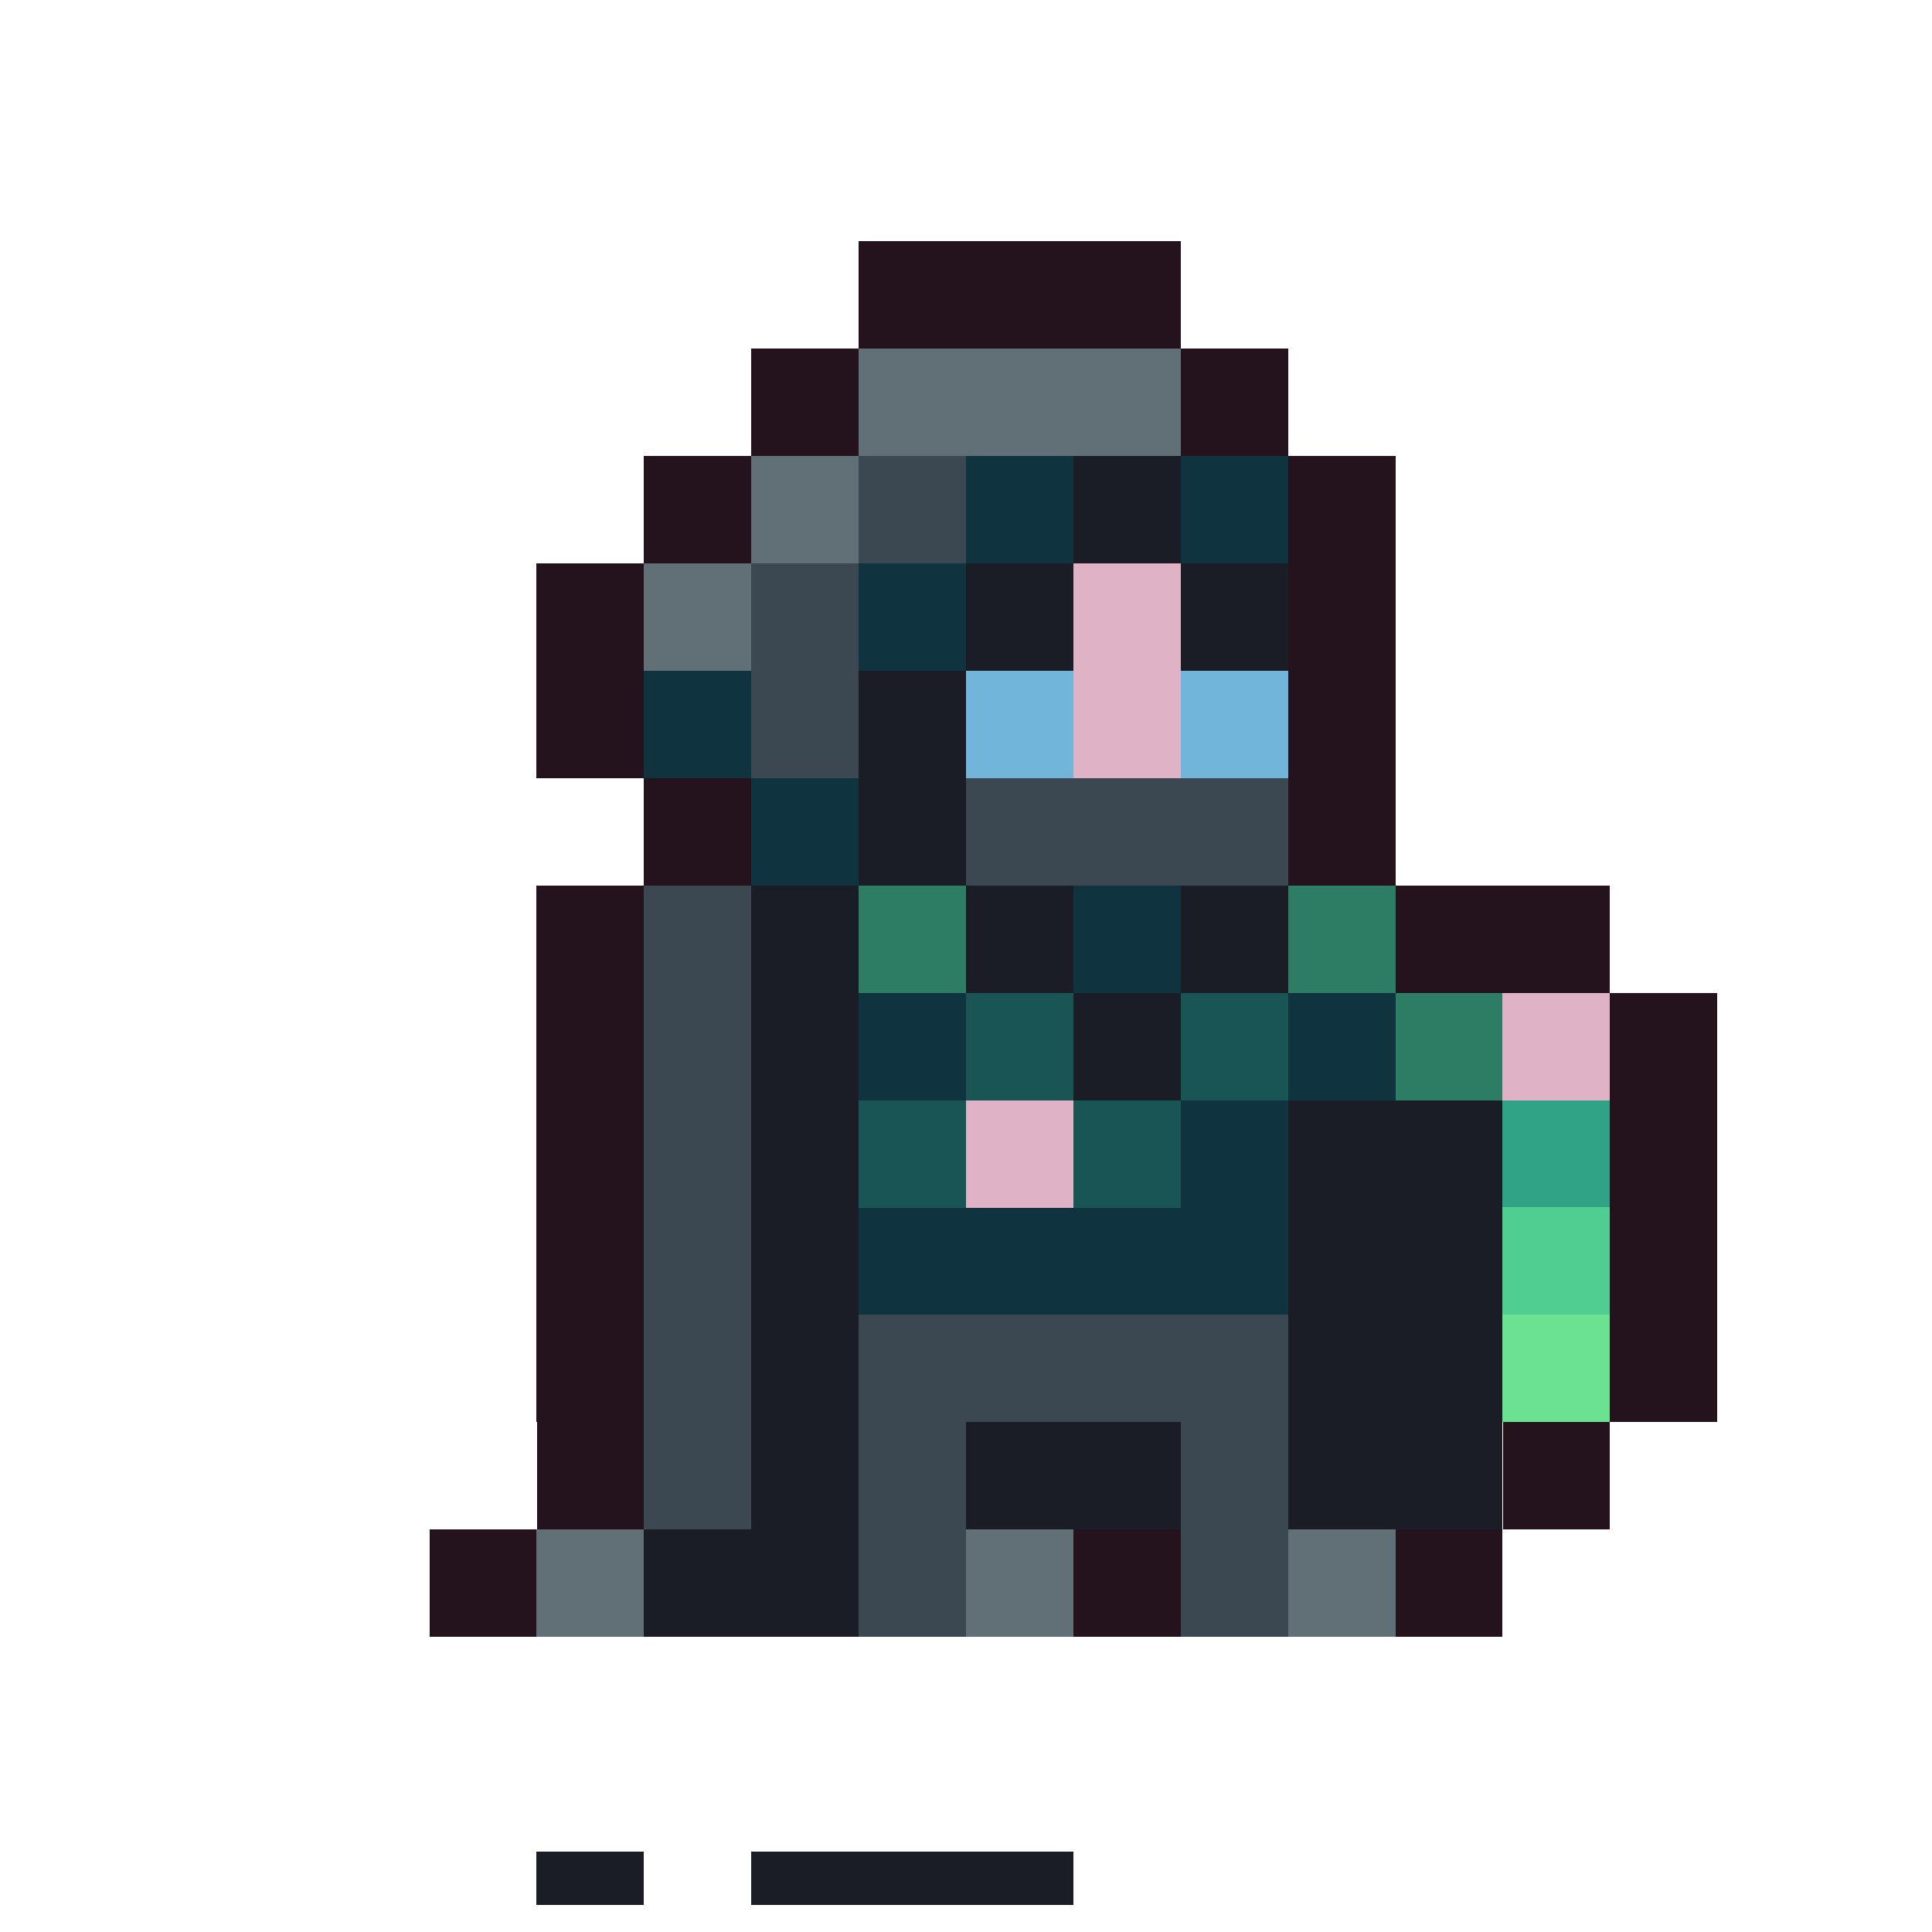 <svg xmlns="http://www.w3.org/2000/svg" width="32" height="32" shape-rendering="crispEdges" viewBox="0 -0.5 36 35"><path stroke="#24131d" d="M16 4h6m-6 1h6m-8 1h2m6 0h2M14 7h2m6 0h2M12 8h2m10 0h2M12 9h2m10 0h2m-16 1h2m12 0h2m-16 1h2m12 0h2m-16 1h2m12 0h2m-16 1h2m12 0h2m-14 1h2m10 0h2m-14 1h2m10 0h2m-16 1h2m14 0h4m-20 1h2m14 0h4m-20 1h2m18 0h2m-22 1h2m18 0h2m-22 1h2m18 0h2m-22 1h2m18 0h2m-22 1h2m18 0h2m-22 1h2m18 0h2m-22 1h2m18 0h2m-22 1h2m18 0h2m-22 1h2m16 0h2m-20 1h2m16 0h2M8 28h2m10 0h2m4 0h2M8 29h2m10 0h2m4 0h2"/><path stroke="#617077" d="M16 6h6m-6 1h6m-8 1h2m-2 1h2m-4 1h2m-2 1h2m-4 17h2m6 0h2m4 0h2m-16 1h2m6 0h2m4 0h2"/><path stroke="#3c4851" d="M16 8h2m-2 1h2m-4 1h2m-2 1h2m-2 1h2m-2 1h2m2 1h6m-6 1h6m-12 1h2m-2 1h2m-2 1h2m-2 1h2m-2 1h2m-2 1h2m-2 1h2m-2 1h2m-2 1h2m2 0h8m-12 1h2m2 0h8m-12 1h2m2 0h2m4 0h2m-12 1h2m2 0h2m4 0h2m-8 1h2m4 0h2m-8 1h2m4 0h2"/><path stroke="#0f343f" d="M18 8h2m2 0h2m-6 1h2m2 0h2m-8 1h2m-2 1h2m-6 1h2m-2 1h2m0 1h2m-2 1h2m4 1h2m-2 1h2m-6 1h2m6 0h2m-10 1h2m6 0h2m-4 1h2m-2 1h2m-8 1h8m-8 1h8"/><path stroke="#1a1c26" d="M20 8h2m-2 1h2m-4 1h2m2 0h2m-6 1h2m2 0h2m-8 1h2m-2 1h2m-2 1h2m-2 1h2m-4 1h2m2 0h2m2 0h2m-10 1h2m2 0h2m2 0h2m-10 1h2m4 0h2m-8 1h2m4 0h2m-8 1h2m8 0h4m-14 1h2m8 0h4m-14 1h2m8 0h4m-14 1h2m8 0h4m-14 1h2m8 0h4m-14 1h2m8 0h4m-14 1h2m2 0h4m2 0h4m-14 1h2m2 0h4m2 0h4m-16 1h4m-4 1h4m-6 5h2m2 0h6"/><path stroke="#dfb2c6" d="M20 10h2m-2 1h2m-2 1h2m-2 1h2m6 5h2m-2 1h2m-12 1h2m-2 1h2"/><path stroke="#71b5db" d="M18 12h2m2 0h2m-6 1h2m2 0h2"/><path stroke="#2c7d63" d="M16 16h2m6 0h2m-10 1h2m6 0h2m0 1h2m-2 1h2"/><path stroke="#1a5556" d="M18 18h2m2 0h2m-6 1h2m2 0h2m-8 1h2m2 0h2m-6 1h2m2 0h2"/><path stroke="#30a387" d="M28 20h2m-2 1h2"/><path stroke="#50cd90" d="M28 22h2m-2 1h2"/><path stroke="#6ae291" d="M28 24h2m-2 1h2"/></svg>